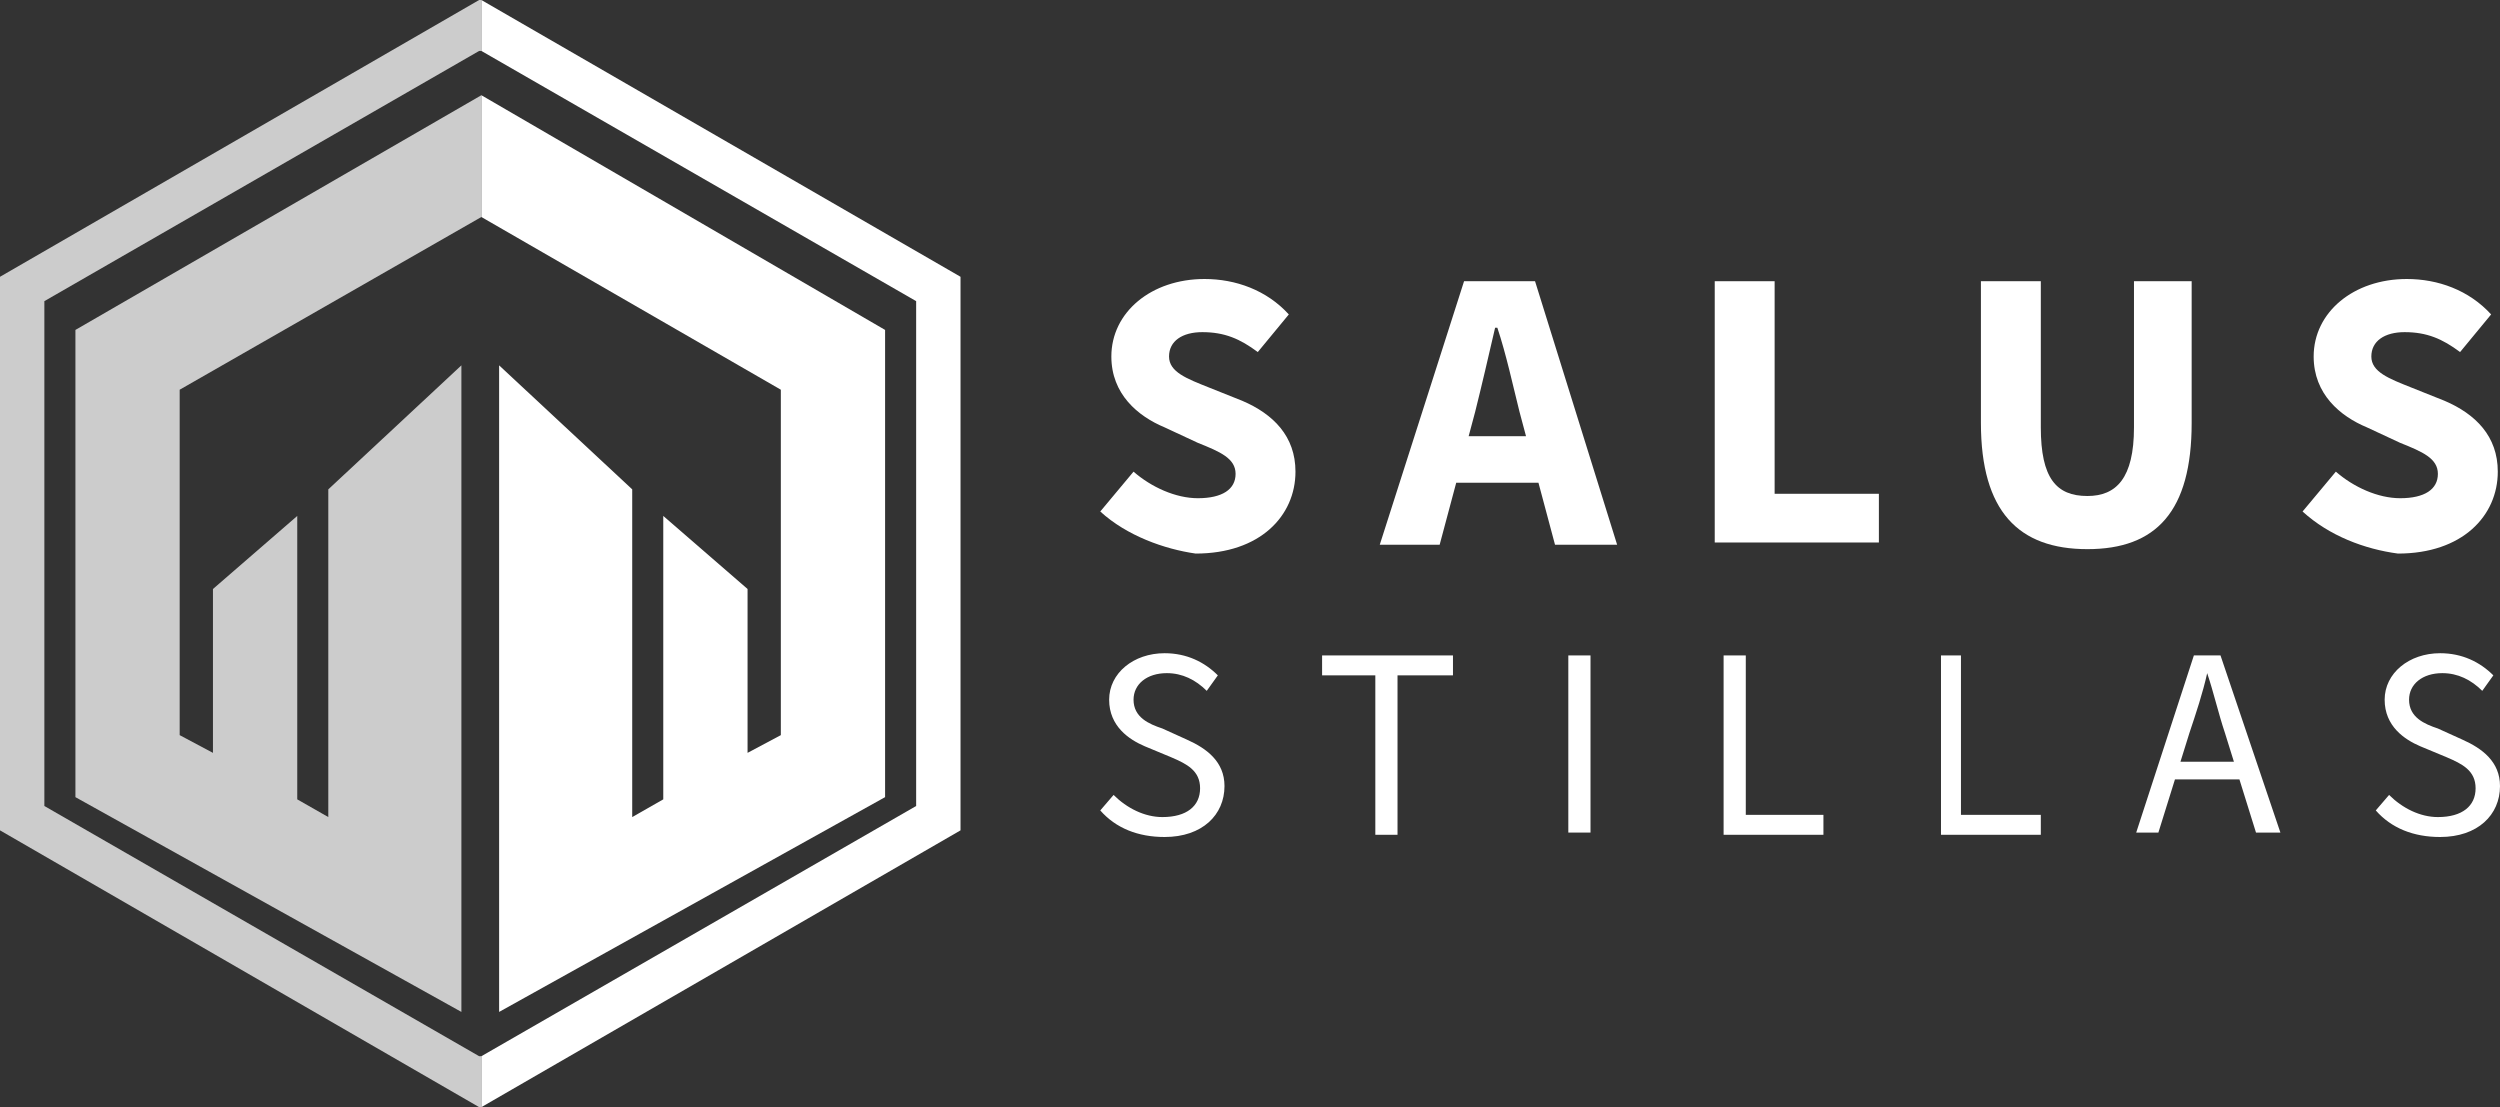 <svg width="280" height="124" viewBox="0 0 280 124" fill="none" xmlns="http://www.w3.org/2000/svg">
<rect x="0" y="0" width="280" height="124" fill="#333333" stroke="none"/>
<g clip-path="url(#clip0_351_15921)">
<path d="M123.23 57.288L126.957 52.824C128.944 54.56 131.677 55.8 134.161 55.8C136.894 55.8 138.385 54.808 138.385 53.072C138.385 51.336 136.646 50.592 134.161 49.6L130.435 47.864C127.453 46.624 124.472 44.144 124.472 39.928C124.472 34.968 128.944 31.248 134.907 31.248C138.385 31.248 141.863 32.488 144.348 35.216L140.87 39.432C138.882 37.944 137.143 37.2 134.658 37.2C132.422 37.2 130.932 38.192 130.932 39.928C130.932 41.664 132.919 42.408 135.404 43.4L139.13 44.888C142.609 46.376 145.093 48.856 145.093 52.824C145.093 57.784 141.118 62 133.913 62C130.435 61.504 126.211 60.016 123.23 57.288Z" fill="white"/>
<path d="M163.975 31.496H171.925L181.118 61.008H174.161L170.186 46.128C169.441 43.152 168.696 39.68 167.702 36.704H167.453C166.708 39.928 165.963 43.152 165.217 46.128L161.242 61.008H154.534L163.975 31.496ZM160.745 48.856H174.907V54.064H160.745V48.856Z" fill="white"/>
<path d="M192.05 31.496H198.758V55.304H210.435V60.76H192.05V31.496Z" fill="white"/>
<path d="M221.863 47.368V31.496H228.571V47.864C228.571 53.568 230.311 55.552 233.789 55.552C237.019 55.552 239.006 53.568 239.006 47.864V31.496H245.466V47.368C245.466 57.288 241.491 61.504 233.789 61.504C226.087 61.504 221.863 57.288 221.863 47.368Z" fill="white"/>
<path d="M257.888 57.288L261.615 52.824C263.603 54.56 266.335 55.8 268.82 55.8C271.553 55.8 273.043 54.808 273.043 53.072C273.043 51.336 271.304 50.592 268.82 49.6L265.093 47.864C262.112 46.624 259.13 44.144 259.13 39.928C259.13 34.968 263.602 31.248 269.565 31.248C273.043 31.248 276.522 32.488 279.006 35.216L275.528 39.432C273.54 37.944 271.801 37.2 269.317 37.2C267.081 37.2 265.59 38.192 265.59 39.928C265.59 41.664 267.578 42.408 270.062 43.4L273.789 44.888C277.267 46.376 279.752 48.856 279.752 52.824C279.752 57.784 275.776 62 268.571 62C264.845 61.504 260.87 60.016 257.888 57.288Z" fill="white"/>
<path d="M123.23 90.768L124.721 89.032C126.211 90.52 128.199 91.512 130.186 91.512C132.919 91.512 134.41 90.272 134.41 88.288C134.41 86.304 132.919 85.56 131.18 84.816L128.199 83.576C126.46 82.832 124.224 81.344 124.224 78.368C124.224 75.392 126.957 73.16 130.435 73.16C132.919 73.16 134.907 74.152 136.398 75.64L135.155 77.376C133.913 76.136 132.422 75.392 130.683 75.392C128.447 75.392 126.957 76.632 126.957 78.368C126.957 80.352 128.696 81.096 130.186 81.592L132.919 82.832C135.155 83.824 137.143 85.312 137.143 88.04C137.143 91.264 134.658 93.744 130.435 93.744C127.453 93.744 124.969 92.752 123.23 90.768Z" fill="white"/>
<path d="M154.037 75.64H148.075V73.408H162.733V75.64H156.522V93.496H154.037V75.64Z" fill="white"/>
<path d="M175.652 73.408H178.137V93.248H175.652V73.408Z" fill="white"/>
<path d="M193.043 73.408H195.528V91.264H204.224V93.496H193.043V73.408Z" fill="white"/>
<path d="M217.143 73.408H219.627V91.264H228.571V93.496H217.391V73.408H217.143Z" fill="white"/>
<path d="M245.714 73.408H248.696L255.404 93.248H252.671L249.193 82.088C248.447 79.856 247.95 77.624 247.205 75.392C246.708 77.624 245.963 79.856 245.217 82.088L241.739 93.248H239.255L245.714 73.408ZM242.484 85.312H251.677V87.296H242.484V85.312Z" fill="white"/>
<path d="M266.087 90.768L267.578 89.032C269.068 90.52 271.056 91.512 273.043 91.512C275.776 91.512 277.267 90.272 277.267 88.288C277.267 86.304 275.776 85.56 274.037 84.816L271.056 83.576C269.317 82.832 267.081 81.344 267.081 78.368C267.081 75.392 269.814 73.16 273.292 73.16C275.776 73.16 277.764 74.152 279.255 75.64L278.012 77.376C276.77 76.136 275.28 75.392 273.54 75.392C271.304 75.392 269.814 76.632 269.814 78.368C269.814 80.352 271.553 81.096 273.043 81.592L275.776 82.832C278.012 83.824 280 85.312 280 88.04C280 91.264 277.516 93.744 273.292 93.744C270.311 93.744 267.826 92.752 266.087 90.768Z" fill="white"/>
<path d="M4.969 33.728V90.272L53.665 118.296H53.913V124H53.665L0 93V31L53.665 0H53.913V5.704H53.665L4.969 33.728Z" fill="#CCCCCC"/>
<path d="M107.578 31V93L53.913 124V118.296L102.609 90.272V33.728L53.913 5.704V0L107.578 31Z" fill="white"/>
<path d="M8.447 36.952V89.28L51.677 113.336V99.696V40.92L36.77 54.808V91.512L33.292 89.528V57.784L23.851 65.968V84.32L20.124 82.336V43.648L53.913 24.304V10.664L8.447 36.952Z" fill="#CCCCCC"/>
<path d="M53.913 10.664V24.304L87.453 43.648V82.336L83.727 84.32V65.968L74.286 57.784V89.528L70.808 91.512V54.808L55.901 40.92V99.696V113.336L99.13 89.28V36.952L53.913 10.664Z" fill="white"/>
</g>
<defs>
<clipPath id="clip0_351_15921">
<rect width="280" height="124" fill="white"/>
</clipPath>
</defs>
</svg>
